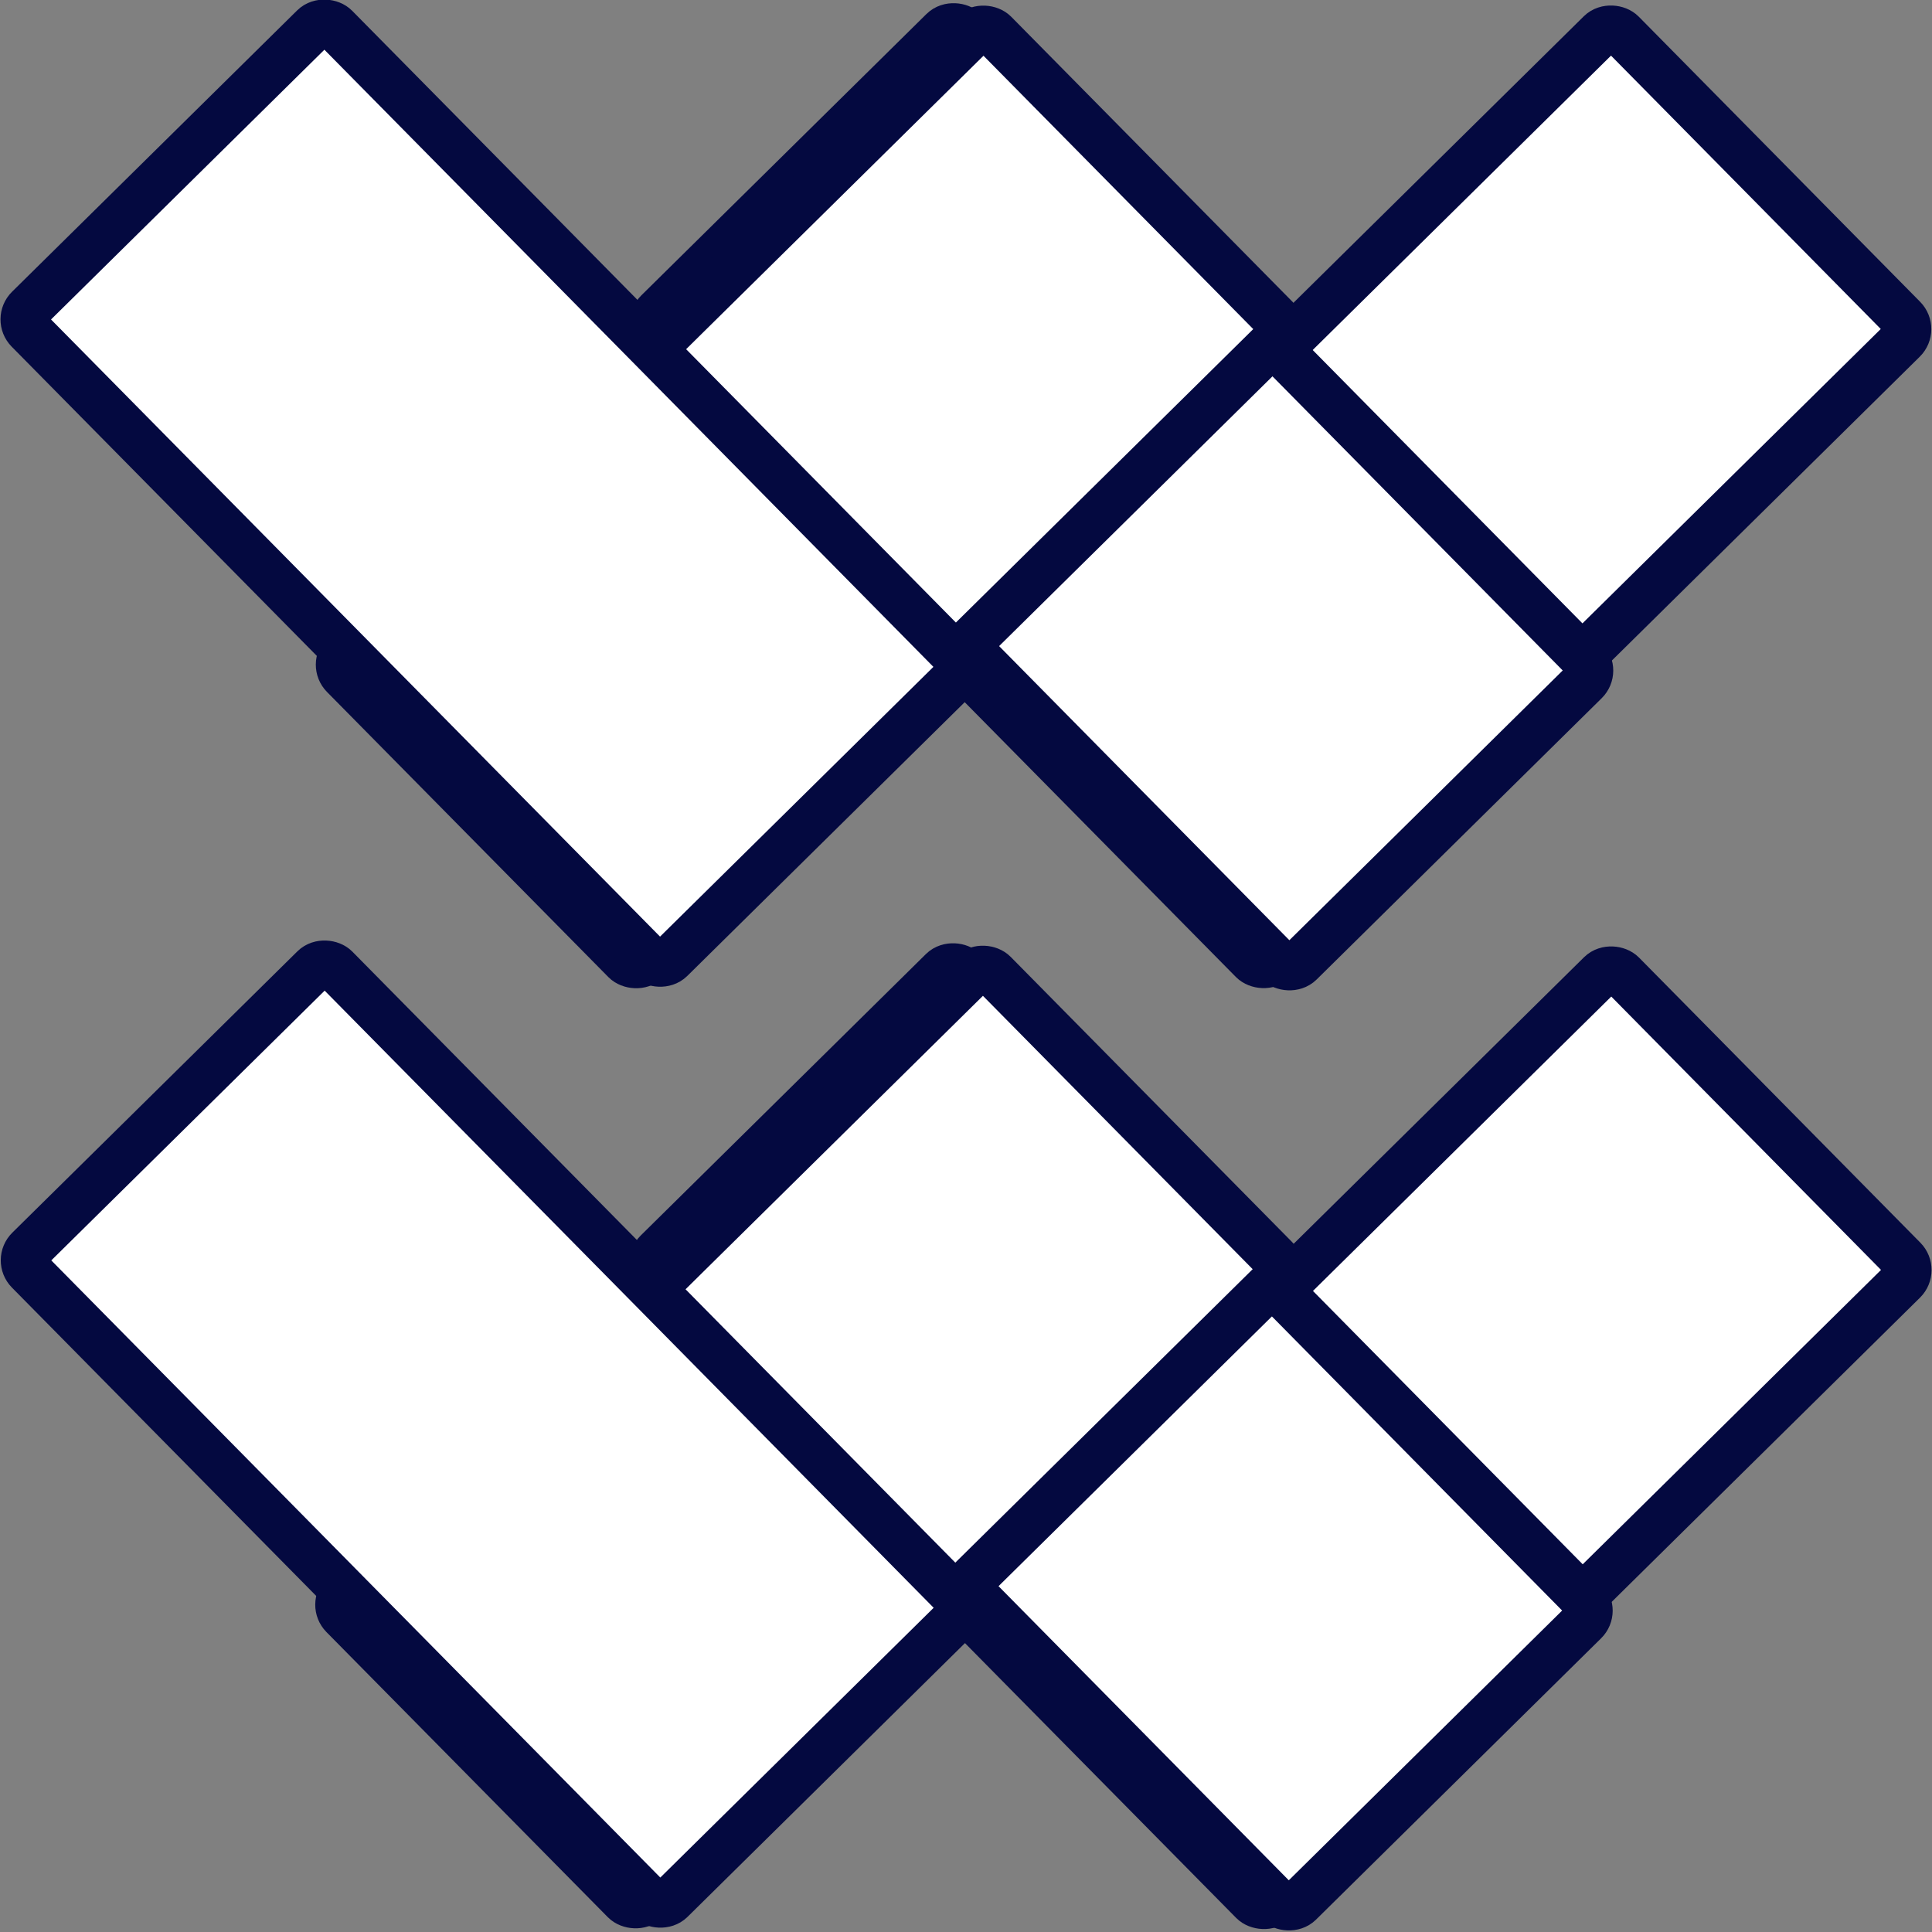 <?xml version="1.0" encoding="UTF-8"?>
<svg id="Layer_2" data-name="Layer 2" xmlns="http://www.w3.org/2000/svg" viewBox="0 0 16.4 16.4">
  <rect x="0" y="0" width="16.4" height="16.4" fill="#808080" stroke="none"/>
  <defs>
    <style>
      .cls-1 {
        fill: #fff;
        stroke: #040940;
        stroke-miterlimit: 10;
        stroke-width: .4px;
      }
    </style>
  </defs>
  <g id="Layer_1-2" data-name="Layer 1">
    <g>
      <g>
        <rect class="cls-1" x="8.32" y="10.37" width="7.76" height="3.66" rx=".13" ry=".13" transform="translate(-5.05 12.09) rotate(-44.62)"/>
        <rect class="cls-1" x="7.69" y="8.32" width="3.66" height="7.76" rx=".13" ry=".13" transform="translate(-5.83 10.2) rotate(-44.62)"/>
        <rect class="cls-1" x="2.99" y="10.37" width="7.76" height="3.66" rx=".13" ry=".13" transform="translate(-6.59 8.34) rotate(-44.62)"/>
        <rect class="cls-1" x="2.35" y="8.3" width="3.66" height="7.76" rx=".13" ry=".13" transform="translate(-7.35 6.44) rotate(-44.62)"/>
      </g>
      <g>
        <rect class="cls-1" x="8.32" y="2.38" width="7.76" height="3.66" rx=".13" ry=".13" transform="translate(.56 9.79) rotate(-44.62)"/>
        <rect class="cls-1" x="7.69" y=".34" width="3.66" height="7.76" rx=".13" ry=".13" transform="translate(-.22 7.9) rotate(-44.62)"/>
        <rect class="cls-1" x="2.99" y="2.39" width="7.76" height="3.66" rx=".13" ry=".13" transform="translate(-.98 6.04) rotate(-44.62)"/>
        <rect class="cls-1" x="2.35" y=".31" width="3.66" height="7.76" rx=".13" ry=".13" transform="translate(-1.74 4.14) rotate(-44.62)"/>
      </g>
    </g>
  </g>
</svg>